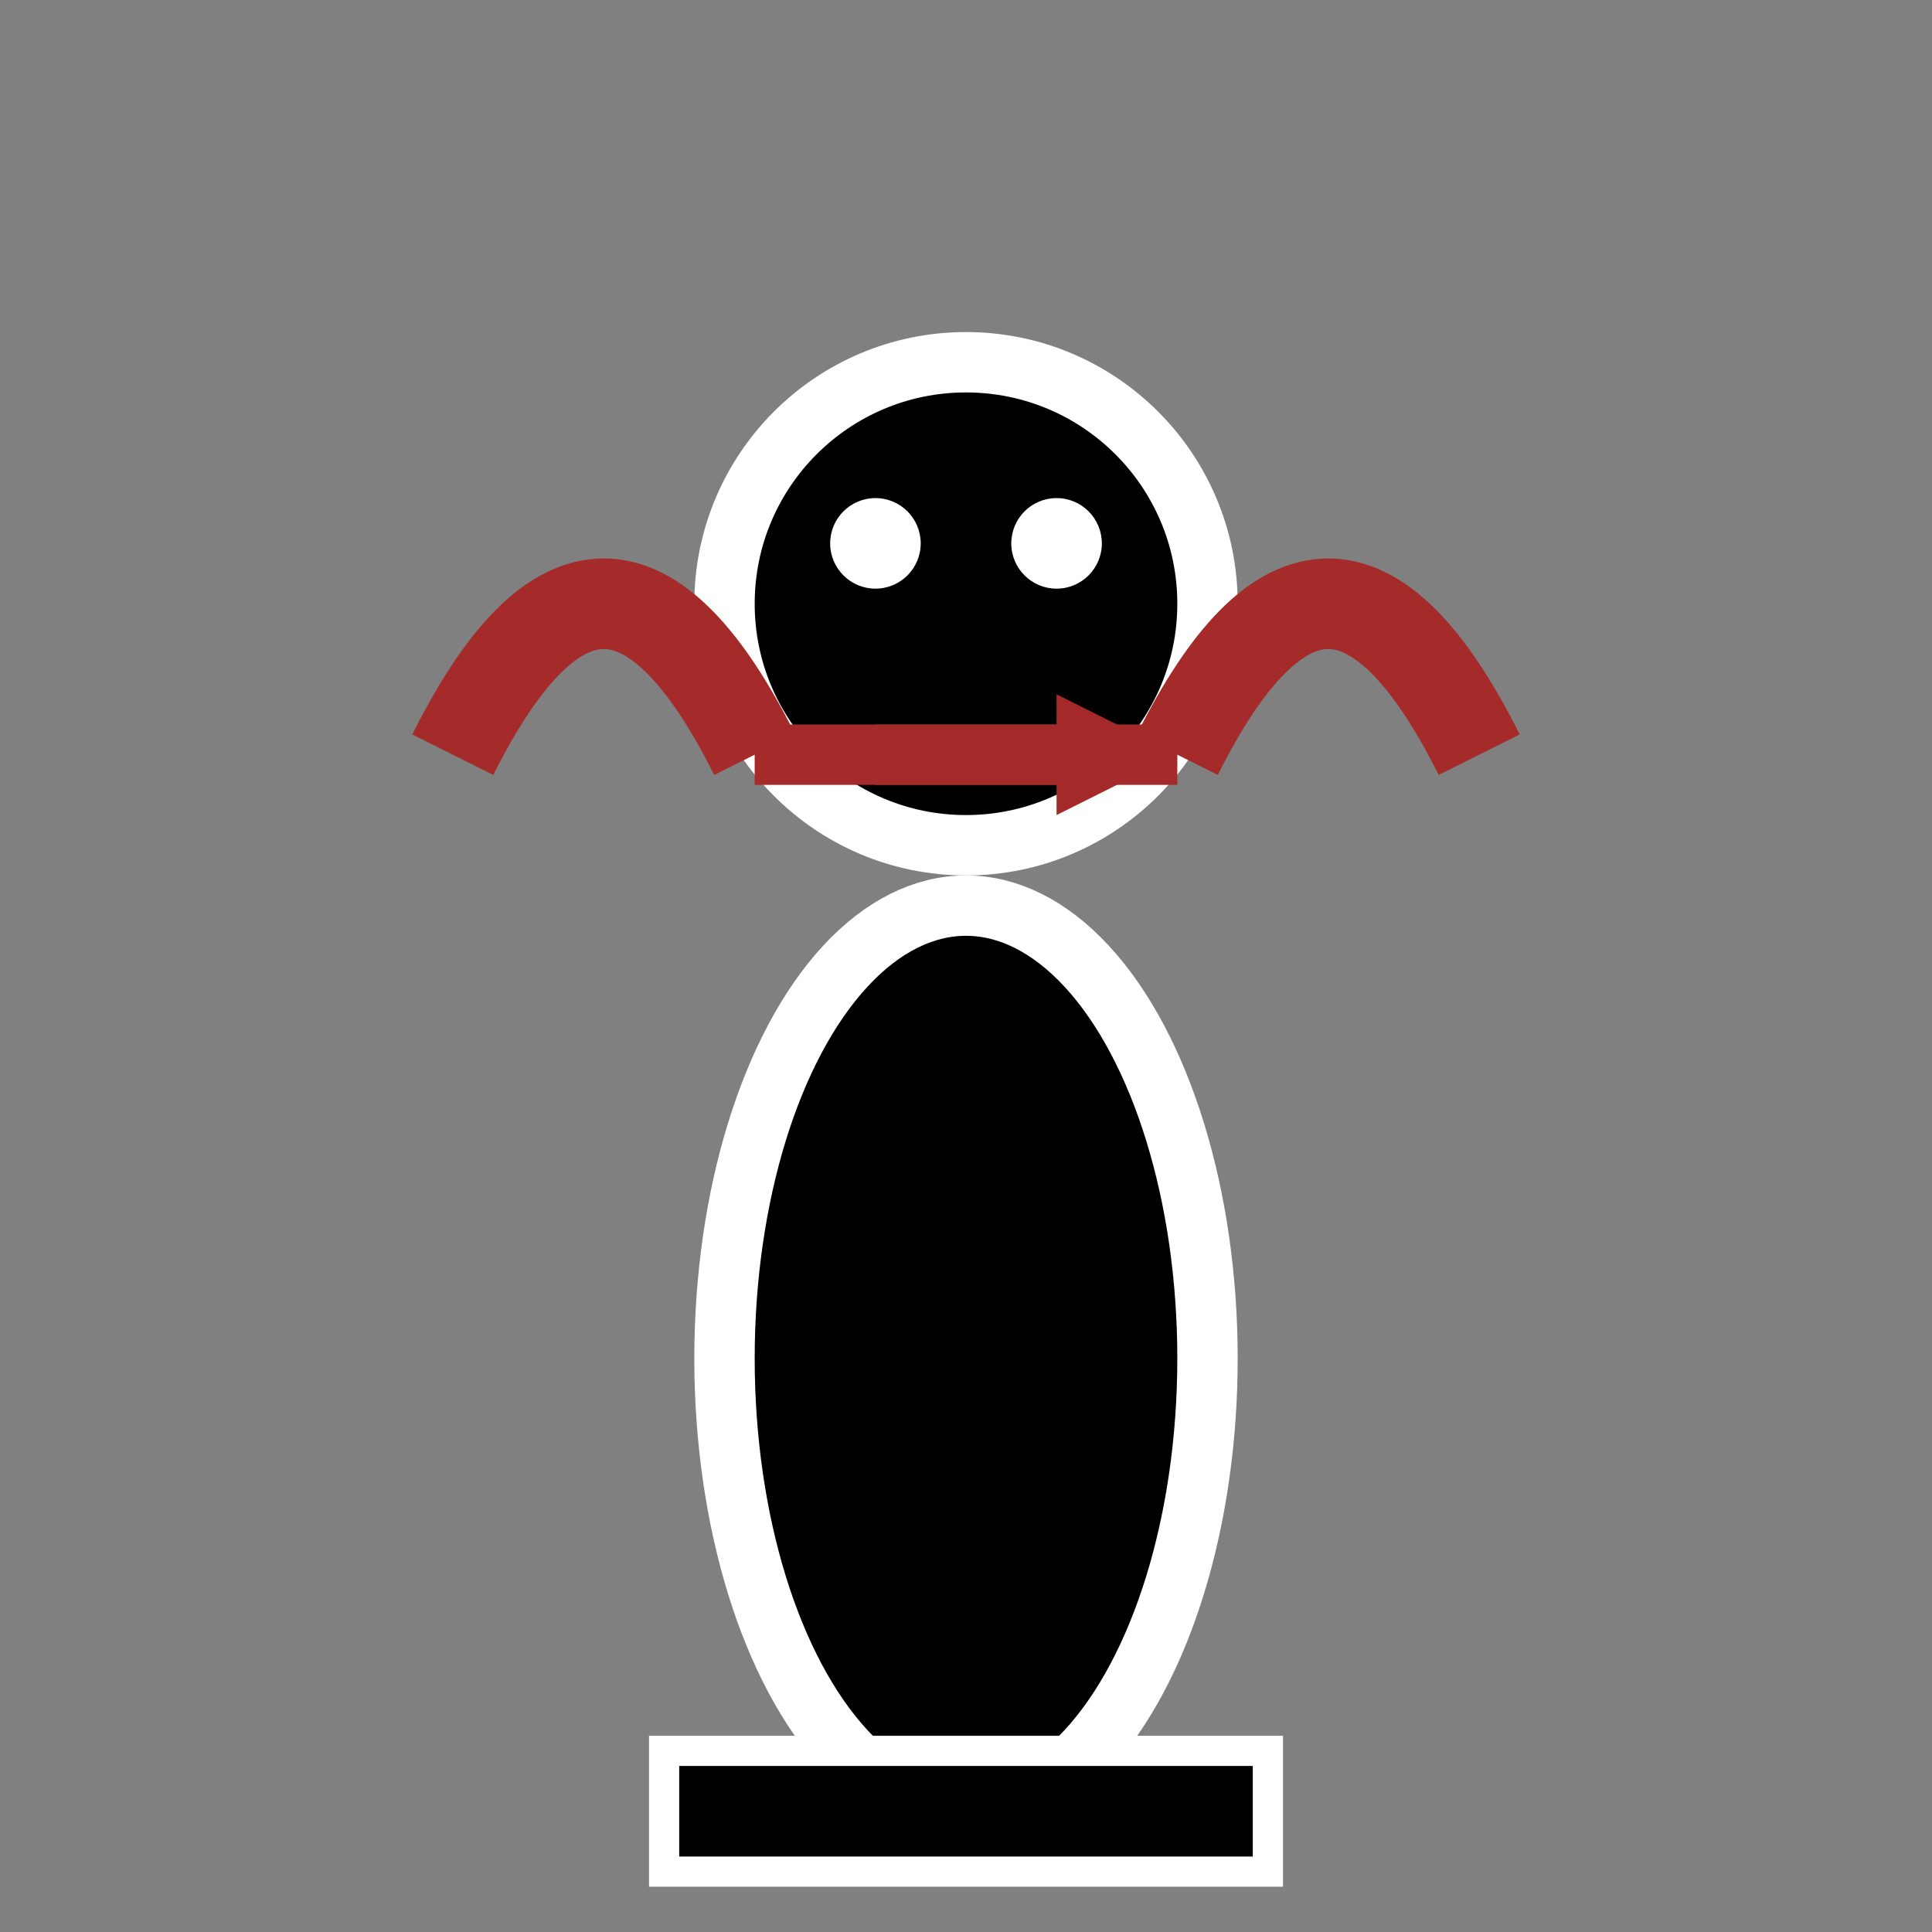 <svg width="64" height="64" viewBox="0 0 64 64" xmlns="http://www.w3.org/2000/svg">
  <rect x="0" y="0" width="64" height="64" fill="#808080" stroke="none"/>
  <!-- Black Archer -->
  <rect width="64" height="64" fill="none"/>
  
  <!-- Body -->
  <ellipse cx="32" cy="45" rx="8" ry="15" fill="black" stroke="white" stroke-width="2"/>
  
  <!-- Head -->
  <circle cx="32" cy="20" r="8" fill="black" stroke="white" stroke-width="2"/>
  
  <!-- Bow -->
  <path d="M 15 25 Q 20 15 25 25" fill="none" stroke="brown" stroke-width="3"/>
  <path d="M 39 25 Q 44 15 49 25" fill="none" stroke="brown" stroke-width="3"/>
  <line x1="25" y1="25" x2="39" y2="25" stroke="brown" stroke-width="2"/>
  
  <!-- Arrow -->
  <line x1="29" y1="25" x2="35" y2="25" stroke="brown" stroke-width="2"/>
  <polygon points="35,23 39,25 35,27" fill="brown"/>
  
  <!-- Eyes -->
  <circle cx="29" cy="18" r="1.5" fill="white"/>
  <circle cx="35" cy="18" r="1.5" fill="white"/>
  
  <!-- Base -->
  <rect x="22" y="58" width="20" height="4" fill="black" stroke="white" stroke-width="1"/>
</svg>